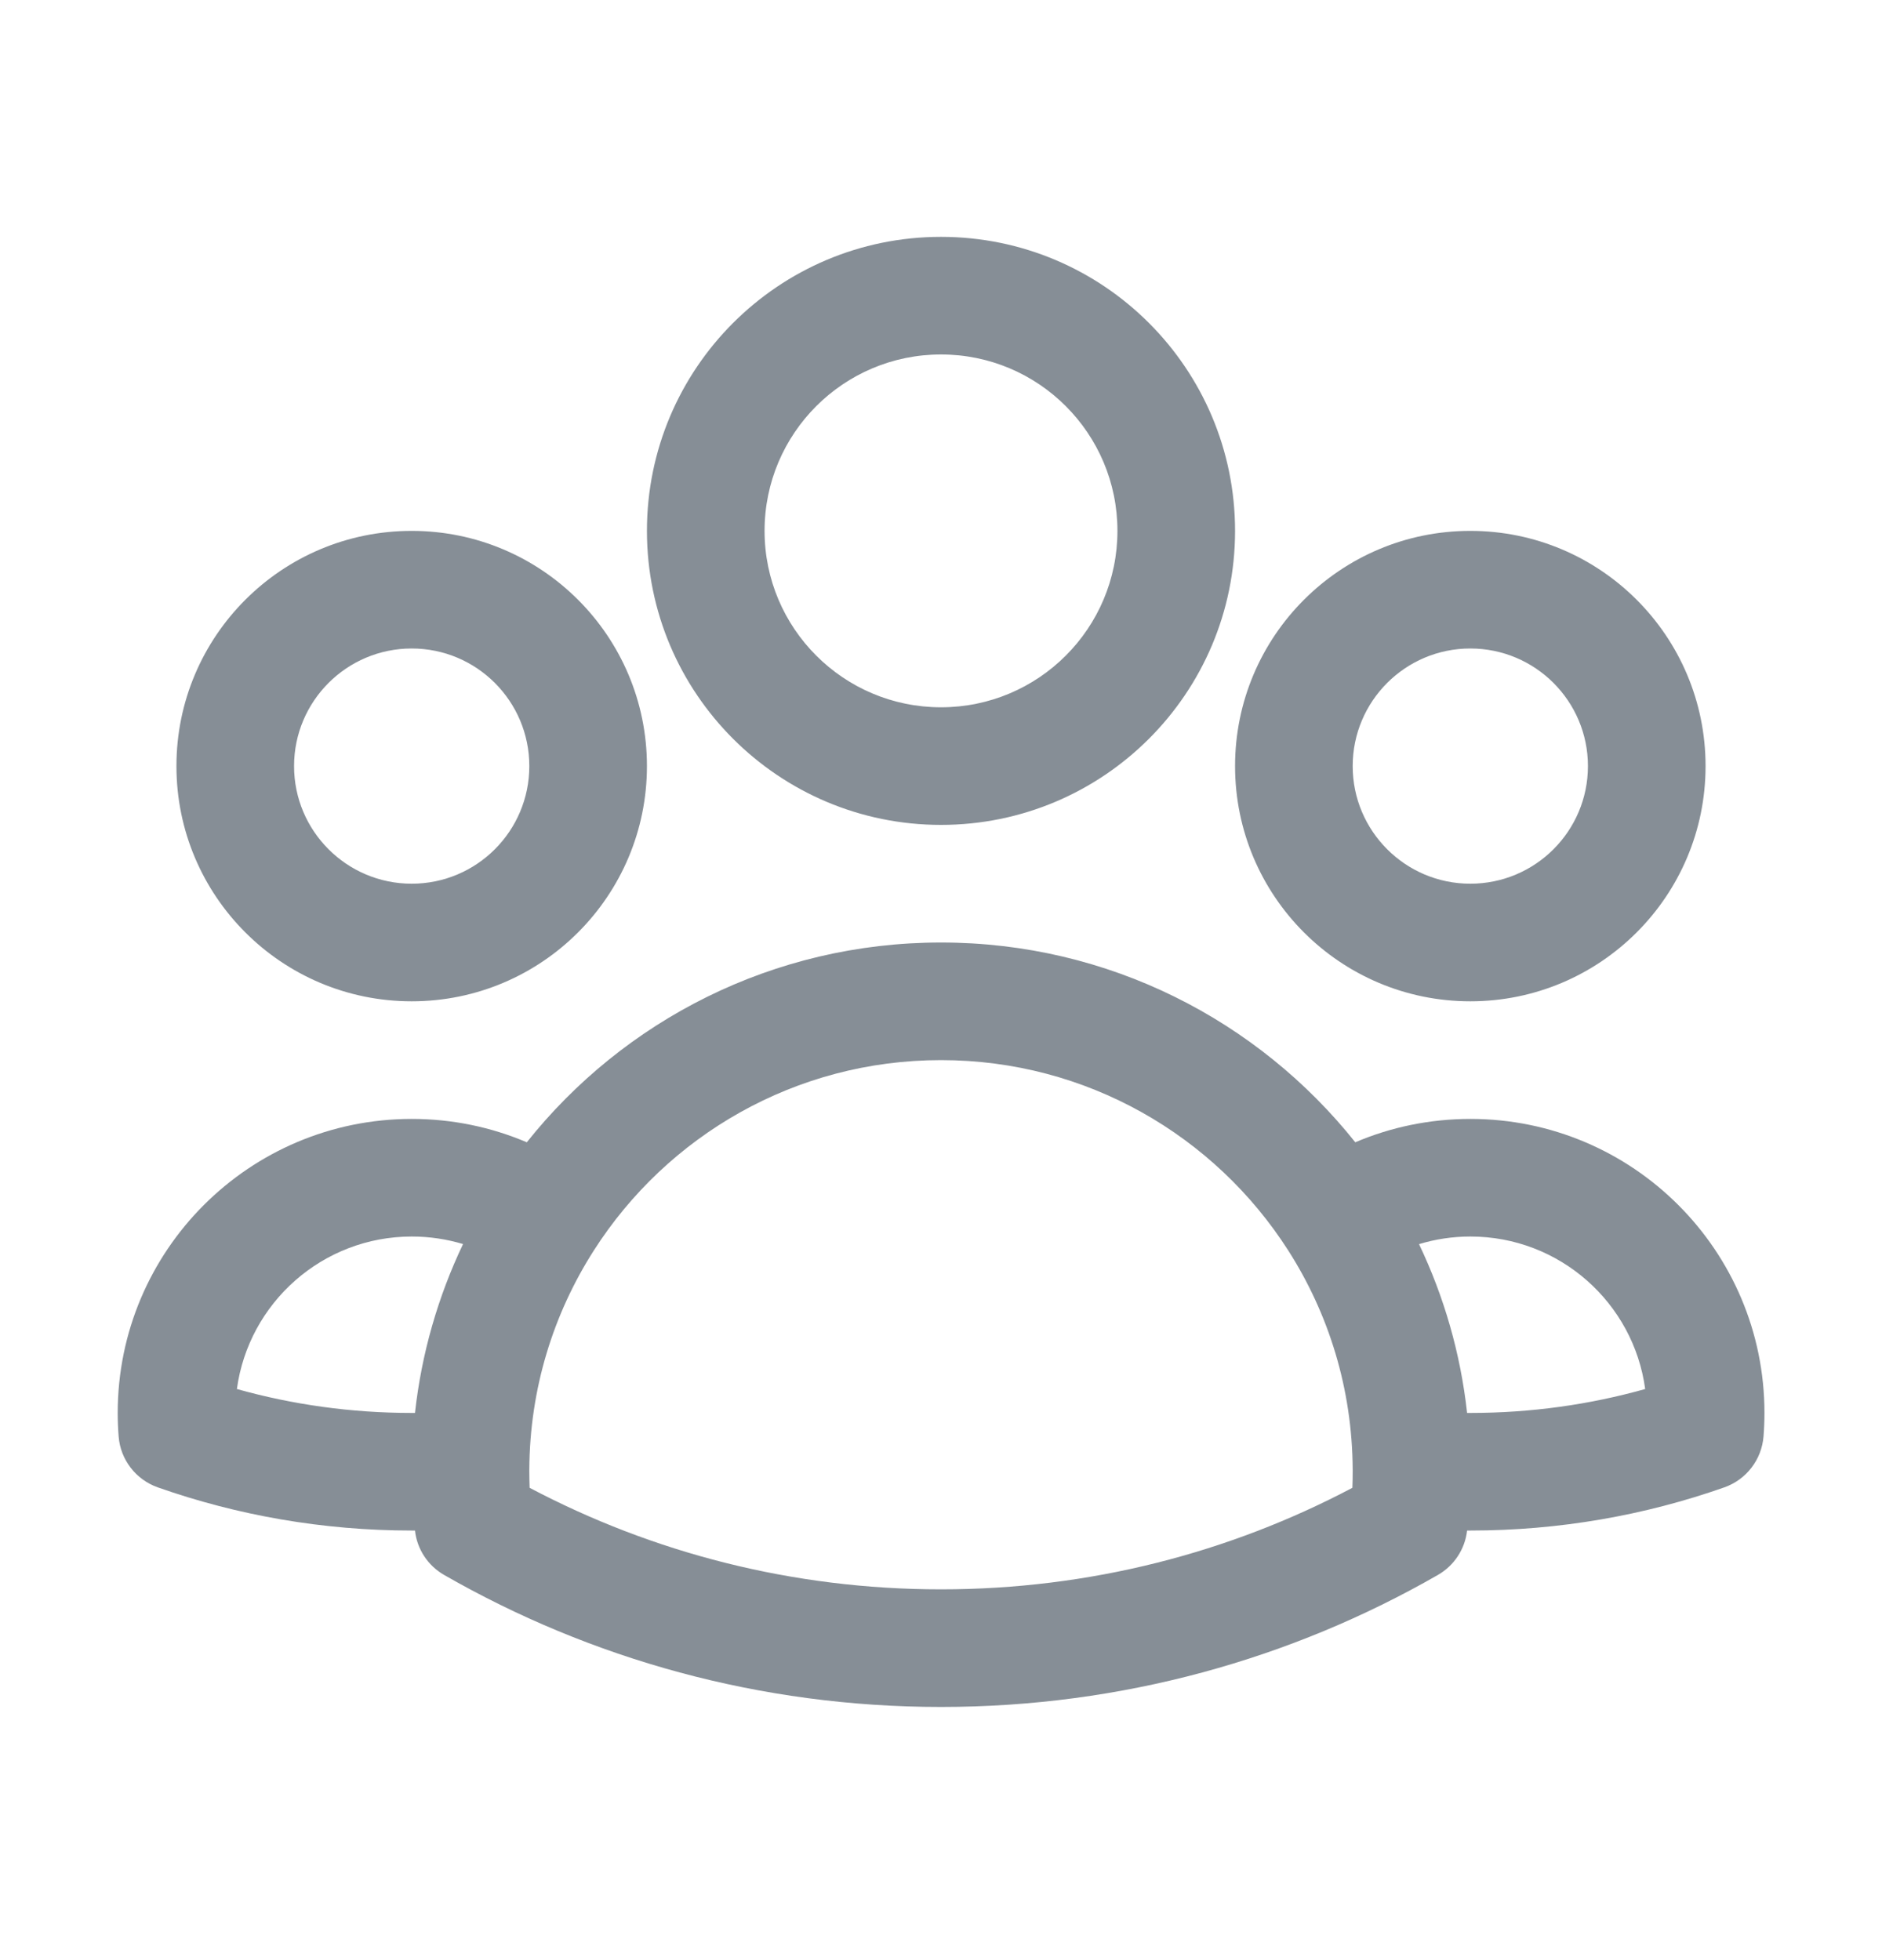 <svg width="24" height="25" viewBox="0 0 24 25" fill="none" xmlns="http://www.w3.org/2000/svg">
<path fill-rule="evenodd" clip-rule="evenodd" d="M12 4.521C10.758 4.521 9.75 5.528 9.75 6.771C9.75 8.014 10.758 9.021 12 9.021C13.243 9.021 14.25 8.014 14.25 6.771C14.25 5.528 13.243 4.521 12 4.521ZM8.25 6.771C8.25 4.7 9.929 3.021 12 3.021C14.071 3.021 15.75 4.7 15.75 6.771C15.75 8.842 14.071 10.521 12 10.521C9.929 10.521 8.25 8.842 8.25 6.771ZM5.25 8.271C4.422 8.271 3.75 8.943 3.75 9.771C3.75 10.599 4.422 11.271 5.25 11.271C6.079 11.271 6.75 10.599 6.75 9.771C6.75 8.943 6.079 8.271 5.25 8.271ZM2.25 9.771C2.25 8.114 3.593 6.771 5.25 6.771C6.907 6.771 8.25 8.114 8.25 9.771C8.25 11.428 6.907 12.771 5.25 12.771C3.593 12.771 2.25 11.428 2.25 9.771ZM18.75 8.271C17.922 8.271 17.25 8.943 17.25 9.771C17.25 10.599 17.922 11.271 18.75 11.271C19.579 11.271 20.25 10.599 20.25 9.771C20.25 8.943 19.579 8.271 18.75 8.271ZM15.75 9.771C15.75 8.114 17.093 6.771 18.75 6.771C20.407 6.771 21.75 8.114 21.75 9.771C21.75 11.428 20.407 12.771 18.75 12.771C17.093 12.771 15.75 11.428 15.75 9.771ZM12 13.521C10.142 13.521 8.508 14.486 7.574 15.947C7.057 16.755 6.755 17.713 6.75 18.744L6.75 18.771C6.75 18.84 6.752 18.908 6.754 18.976C8.32 19.803 10.104 20.271 12 20.271C13.896 20.271 15.681 19.803 17.246 18.976C17.249 18.908 17.25 18.84 17.25 18.771L17.25 18.744C17.245 17.713 16.944 16.755 16.427 15.947C15.493 14.487 13.859 13.521 12 13.521ZM18.709 19.521C18.682 19.758 18.544 19.968 18.337 20.087C16.47 21.159 14.305 21.771 12 21.771C9.695 21.771 7.531 21.159 5.663 20.087C5.456 19.968 5.318 19.758 5.292 19.521C5.278 19.521 5.264 19.521 5.251 19.521C4.117 19.521 3.026 19.327 2.011 18.97C1.732 18.871 1.536 18.617 1.513 18.322C1.505 18.222 1.501 18.122 1.501 18.021C1.501 15.95 3.18 14.271 5.251 14.271C5.771 14.271 6.267 14.377 6.718 14.569C7.953 13.017 9.86 12.021 12 12.021C14.14 12.021 16.047 13.018 17.283 14.569C17.734 14.377 18.231 14.271 18.751 14.271C20.822 14.271 22.501 15.95 22.501 18.021C22.501 18.122 22.497 18.222 22.489 18.322C22.465 18.617 22.27 18.871 21.99 18.97C20.976 19.327 19.885 19.521 18.751 19.521C18.737 19.521 18.723 19.521 18.709 19.521ZM18.096 15.868C18.413 16.533 18.625 17.258 18.709 18.021C18.723 18.021 18.737 18.021 18.751 18.021C19.524 18.021 20.272 17.915 20.98 17.716C20.832 16.618 19.89 15.771 18.751 15.771C18.523 15.771 18.303 15.805 18.096 15.868ZM5.905 15.867C5.698 15.805 5.479 15.771 5.251 15.771C4.112 15.771 3.17 16.618 3.021 17.716C3.73 17.915 4.478 18.021 5.251 18.021C5.264 18.021 5.278 18.021 5.292 18.021C5.376 17.258 5.588 16.533 5.905 15.867Z" fill="#868E96"/>
</svg>
